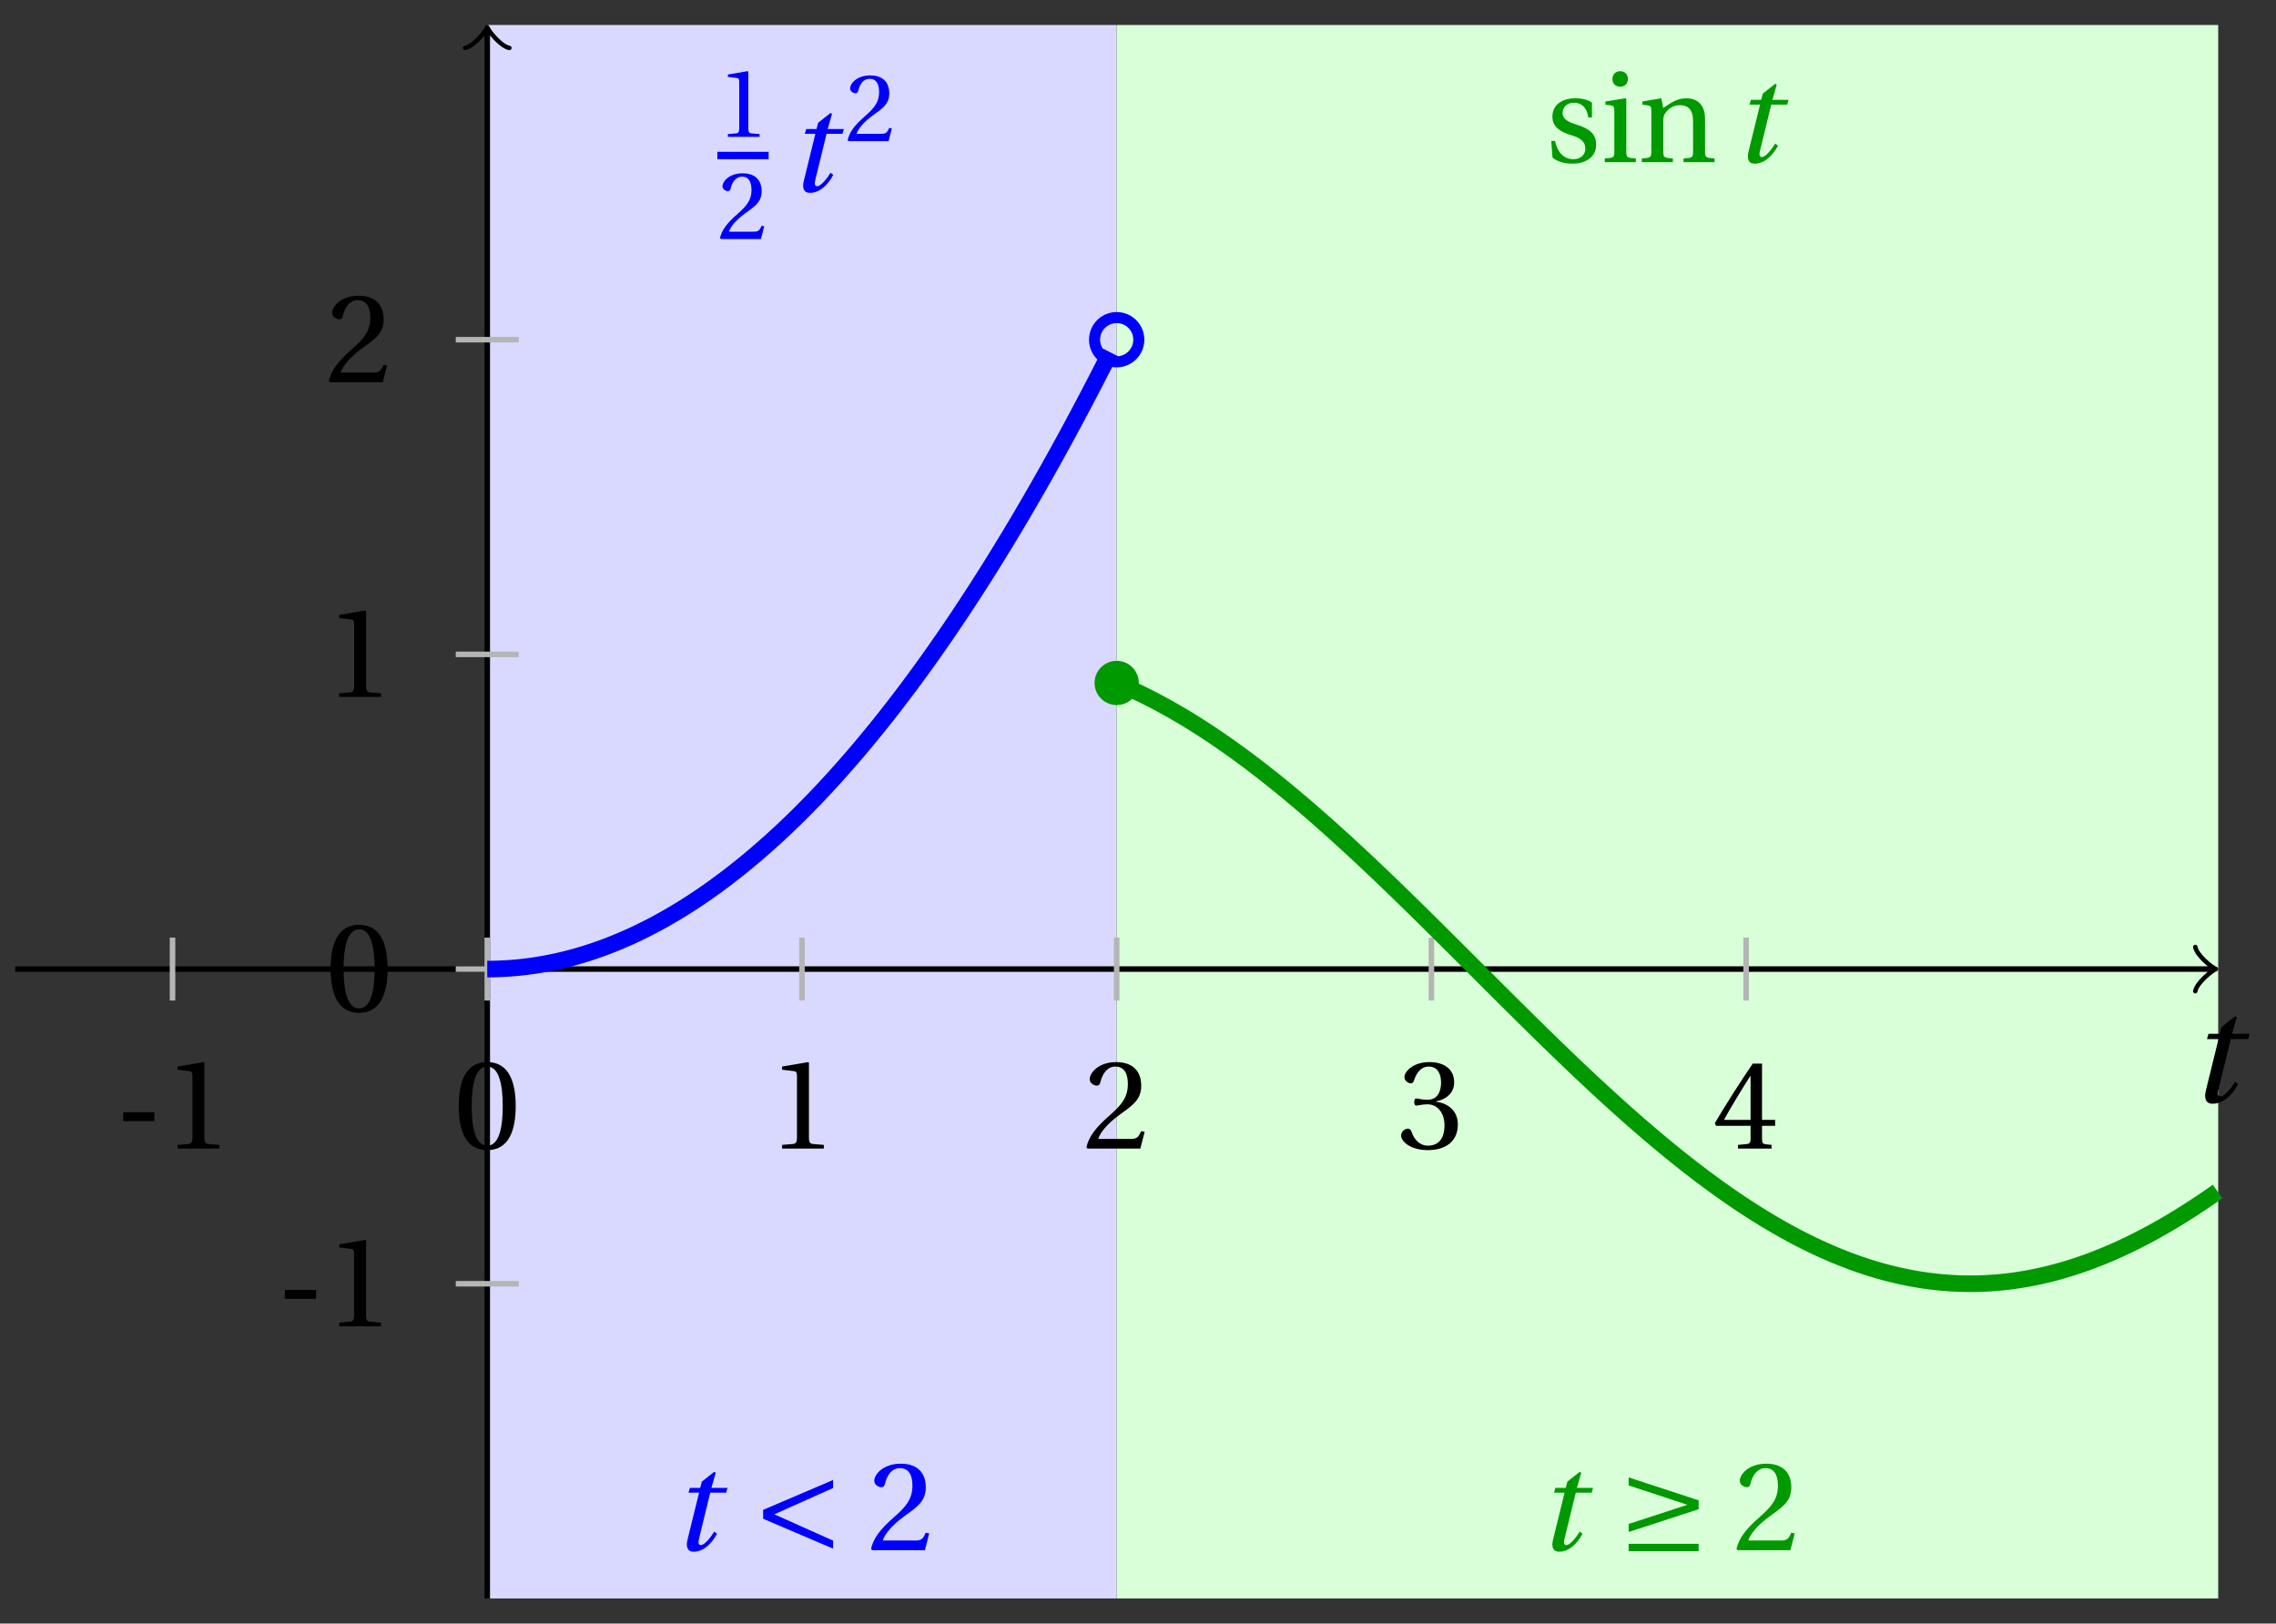 <svg xmlns="http://www.w3.org/2000/svg" xmlns:xlink="http://www.w3.org/1999/xlink" version="1.1" width="164" height="117" viewBox="0 0 164 117">
<rect x="0" y="0" width="164" height="117" fill="#333333" stroke="none"/>
<defs>
<path id="font_1_1" d="M.428 .452 .439 .49H.312L.346 .609 .334 .616 .237 .539 .224 .49H.143L.132 .452H.215L.125 .086C.11 .029 .122-.012 .172-.012 .252-.012 .316 .054 .356 .129L.334 .146C.311 .107 .26 .04 .229 .04 .208 .04 .208 .063 .214 .088L.303 .452H.428Z"/>
<path id="font_2_1" d="M.074 .286V.216H.319V.286H.074Z"/>
<path id="font_2_3" d="M.437 0V.029L.353 .036C.332 .038 .32 .046 .32 .085V.674L.315 .68 .109 .645V.62L.202 .609C.219 .607 .226 .599 .226 .57V.085C.226 .066 .223 .054 .217 .047 .212 .04 .204 .037 .193 .036L.109 .029V0H.437Z"/>
<path id="font_2_2" d="M.265 .645C.36 .645 .387 .497 .387 .334 .387 .171 .36 .023 .265 .023 .17 .023 .143 .171 .143 .334 .143 .497 .17 .645 .265 .645M.265 .68C.1 .68 .041 .534 .041 .334 .041 .134 .1-.012 .265-.012 .43-.012 .489 .134 .489 .334 .489 .534 .43 .68 .265 .68Z"/>
<path id="font_2_4" d="M.485 .132 .457 .137C.436 .083 .416 .076 .376 .076H.12C.136 .128 .195 .199 .288 .266 .384 .336 .458 .381 .458 .493 .458 .632 .366 .68 .261 .68 .124 .68 .053 .597 .053 .545 .053 .511 .091 .495 .108 .495 .126 .495 .133 .505 .137 .522 .153 .59 .192 .645 .254 .645 .331 .645 .353 .58 .353 .507 .353 .4 .299 .34 .212 .263 .089 .156 .046 .088 .027 .01L.037 0H.451L.485 .132Z"/>
<path id="font_2_5" d="M.13 .366C.13 .349 .135 .338 .148 .338 .16 .338 .187 .348 .235 .348 .32 .348 .368 .271 .368 .184 .368 .065 .309 .023 .238 .023 .172 .023 .129 .073 .11 .129 .104 .148 .094 .157 .08 .157 .062 .157 .027 .138 .027 .102 .027 .059 .096-.012 .237-.012 .382-.012 .473 .061 .473 .189 .473 .323 .358 .363 .303 .368V.372C.357 .381 .444 .421 .444 .52 .444 .631 .357 .68 .25 .68 .118 .68 .053 .604 .053 .561 .053 .53 .088 .513 .102 .513 .115 .513 .123 .52 .127 .533 .149 .601 .187 .645 .243 .645 .322 .645 .341 .575 .341 .519 .341 .459 .32 .384 .235 .384 .187 .384 .16 .394 .148 .394 .135 .394 .13 .384 .13 .366Z"/>
<path id="font_2_6" d="M.3 .179V.077C.3 .043 .289 .037 .265 .035L.201 .029V0H.465V.029L.42 .034C.397 .037 .39 .043 .39 .077V.179H.493V.226H.39V.668H.317C.223 .53 .111 .356 .019 .2L.028 .179H.3M.091 .226C.151 .335 .221 .45 .298 .571H.3V.226H.091Z"/>
<path id="font_3_2" d="M.635 .075 .173 .282 .635 .489V.552L.085 .317V.247L.635 .012V.075Z"/>
<path id="font_3_1" d="M.635-.008V.05H.085V-.008H.635M.085 .143 .635 .322V.392L.085 .572V.509L.547 .357 .085 .206V.143Z"/>
<path id="font_2_9" d="M.367 .351V.468C.334 .492 .283 .502 .238 .502 .13 .502 .057 .451 .056 .356 .057 .273 .124 .236 .207 .211 .252 .197 .315 .174 .315 .106 .315 .055 .275 .023 .222 .023 .141 .023 .096 .082 .076 .167H.047L.057 .036C.093 .004 .154-.012 .213-.012 .332-.012 .4 .051 .4 .136 .4 .224 .346 .264 .243 .296 .202 .309 .136 .33 .136 .386 .137 .438 .176 .467 .226 .467 .297 .467 .331 .412 .338 .351H.367Z"/>
<path id="font_2_7" d="M.037 .477V.452L.075 .447C.101 .443 .107 .438 .107 .402V.087C.107 .036 .104 .034 .032 .029V0H.276V.029C.205 .034 .201 .036 .201 .087V.496L.194 .502 .037 .477M.153 .715C.117 .715 .092 .689 .092 .653 .092 .618 .117 .593 .153 .593 .19 .593 .213 .618 .214 .653 .214 .689 .19 .715 .153 .715Z"/>
<path id="font_2_8" d="M.529 .343C.529 .444 .474 .502 .382 .502 .308 .502 .262 .466 .2 .426L.186 .502 .037 .477V.452L.075 .447C.101 .443 .107 .438 .107 .402V.087C.107 .036 .104 .034 .032 .029V0H.276V.029C.205 .034 .201 .036 .201 .087V.321C.201 .346 .203 .36 .211 .376 .232 .415 .277 .448 .33 .448 .398 .448 .435 .41 .435 .323V.087C.435 .036 .432 .034 .36 .029V0H.604V.029C.533 .034 .529 .036 .529 .087V.343Z"/>
</defs>
<path transform="matrix(1,0,0,-1,35.109,69.834)" d="M0-45.355V68.033H45.355V-45.355ZM45.355 68.033" fill="#d9d9ff"/>
<path transform="matrix(1,0,0,-1,35.109,69.834)" d="M45.355-45.355V68.033H124.726V-45.355ZM124.726 68.033" fill="#d9ffd9"/>
<path transform="matrix(1,0,0,-1,35.109,69.834)" stroke-width=".399" stroke-linecap="butt" stroke-miterlimit="10" stroke-linejoin="miter" fill="none" stroke="#000000" d="M-34.016 0H124.268"/>
<path transform="matrix(1,0,0,-1,159.38,69.834)" stroke-width=".319" stroke-linecap="round" stroke-linejoin="round" fill="none" stroke="#000000" d="M-1.196 1.594C-1.096 .996 0 .1 .299 0 0-.1-1.096-.996-1.196-1.594"/>
<use data-text="t" xlink:href="#font_1_1" transform="matrix(10.037,0,0,-10.037,157.7,79.418)"/>
<path transform="matrix(1,0,0,-1,35.109,69.834)" stroke-width=".399" stroke-linecap="butt" stroke-miterlimit="10" stroke-linejoin="miter" fill="none" stroke="#000000" d="M0-45.355V67.574"/>
<path transform="matrix(0,-1,-1,-0,35.109,2.257)" stroke-width=".319" stroke-linecap="round" stroke-linejoin="round" fill="none" stroke="#000000" d="M-1.196 1.594C-1.096 .996 0 .1 .299 0 0-.1-1.096-.996-1.196-1.594"/>
<path transform="matrix(1,0,0,-1,35.109,69.834)" stroke-width=".399" stroke-linecap="butt" stroke-miterlimit="10" stroke-linejoin="miter" fill="none" stroke="#b5b5b5" d="M-22.678 2.268V-2.268"/>
<use data-text="-" xlink:href="#font_2_1" transform="matrix(9.166,0,0,-9.166,8.201,82.771)"/>
<use data-text="1" xlink:href="#font_2_3" transform="matrix(9.166,0,0,-9.166,11.794,82.771)"/>
<path transform="matrix(1,0,0,-1,35.109,69.834)" stroke-width=".399" stroke-linecap="butt" stroke-miterlimit="10" stroke-linejoin="miter" fill="none" stroke="#b5b5b5" d="M0 2.268V-2.268"/>
<use data-text="0" xlink:href="#font_2_2" transform="matrix(9.166,0,0,-9.166,32.678,82.771)"/>
<path transform="matrix(1,0,0,-1,35.109,69.834)" stroke-width=".399" stroke-linecap="butt" stroke-miterlimit="10" stroke-linejoin="miter" fill="none" stroke="#b5b5b5" d="M22.678 2.268V-2.268"/>
<use data-text="1" xlink:href="#font_2_3" transform="matrix(9.166,0,0,-9.166,55.356,82.771)"/>
<path transform="matrix(1,0,0,-1,35.109,69.834)" stroke-width=".399" stroke-linecap="butt" stroke-miterlimit="10" stroke-linejoin="miter" fill="none" stroke="#b5b5b5" d="M45.355 2.268V-2.268"/>
<use data-text="2" xlink:href="#font_2_4" transform="matrix(9.166,0,0,-9.166,78.034,82.771)"/>
<path transform="matrix(1,0,0,-1,35.109,69.834)" stroke-width=".399" stroke-linecap="butt" stroke-miterlimit="10" stroke-linejoin="miter" fill="none" stroke="#b5b5b5" d="M68.033 2.268V-2.268"/>
<use data-text="3" xlink:href="#font_2_5" transform="matrix(9.166,0,0,-9.166,100.712,82.771)"/>
<path transform="matrix(1,0,0,-1,35.109,69.834)" stroke-width=".399" stroke-linecap="butt" stroke-miterlimit="10" stroke-linejoin="miter" fill="none" stroke="#b5b5b5" d="M90.71 2.268V-2.268"/>
<use data-text="4" xlink:href="#font_2_6" transform="matrix(9.166,0,0,-9.166,123.39,82.771)"/>
<path transform="matrix(1,0,0,-1,35.109,69.834)" stroke-width=".399" stroke-linecap="butt" stroke-miterlimit="10" stroke-linejoin="miter" fill="none" stroke="#b5b5b5" d="M2.268-22.678H-2.268"/>
<use data-text="-" xlink:href="#font_2_1" transform="matrix(9.166,0,0,-9.166,19.85,95.58)"/>
<use data-text="1" xlink:href="#font_2_3" transform="matrix(9.166,0,0,-9.166,23.443,95.58)"/>
<path transform="matrix(1,0,0,-1,35.109,69.834)" stroke-width=".399" stroke-linecap="butt" stroke-miterlimit="10" stroke-linejoin="miter" fill="none" stroke="#b5b5b5" d="M2.268 0H-2.268"/>
<use data-text="0" xlink:href="#font_2_2" transform="matrix(9.166,0,0,-9.166,23.447,72.878)"/>
<path transform="matrix(1,0,0,-1,35.109,69.834)" stroke-width=".399" stroke-linecap="butt" stroke-miterlimit="10" stroke-linejoin="miter" fill="none" stroke="#b5b5b5" d="M2.268 22.678H-2.268"/>
<use data-text="1" xlink:href="#font_2_3" transform="matrix(9.166,0,0,-9.166,23.447,50.224)"/>
<path transform="matrix(1,0,0,-1,35.109,69.834)" stroke-width=".399" stroke-linecap="butt" stroke-miterlimit="10" stroke-linejoin="miter" fill="none" stroke="#b5b5b5" d="M2.268 45.355H-2.268"/>
<use data-text="2" xlink:href="#font_2_4" transform="matrix(9.166,0,0,-9.166,23.447,27.545)"/>
<path transform="matrix(1,0,0,-1,35.109,69.834)" stroke-width="1.196" stroke-linecap="butt" stroke-miterlimit="10" stroke-linejoin="miter" fill="none" stroke="#0000ff" d="M0 0 .226 .001 .451 .004 .677 .01 .902 .018 1.128 .028 1.354 .04 1.579 .055 1.805 .072 2.03 .091 2.256 .112 2.482 .136 2.707 .162 2.933 .19 3.159 .22 3.384 .252 3.61 .287 3.835 .324 4.061 .363 4.287 .405 4.512 .449 4.738 .495 4.963 .543 5.189 .593 5.415 .646 5.64 .701 5.866 .758 6.092 .818 6.317 .88 6.543 .944 6.768 1.01 6.994 1.078 7.22 1.149 7.445 1.222 7.671 1.297 7.896 1.375 8.122 1.454 8.348 1.536 8.573 1.62 8.799 1.707 9.024 1.796 9.25 1.886 9.476 1.98 9.701 2.075 9.927 2.173 10.153 2.272 10.378 2.374 10.604 2.479 10.829 2.586 11.055 2.695 11.281 2.806 11.506 2.919 11.732 3.034 11.957 3.152 12.183 3.272 12.409 3.395 12.634 3.519 12.86 3.646 13.086 3.775 13.311 3.906 13.537 4.04 13.762 4.176 13.988 4.314 14.214 4.454 14.439 4.597 14.665 4.741 14.89 4.888 15.116 5.038 15.342 5.189 15.567 5.343 15.793 5.499 16.018 5.657 16.244 5.818 16.47 5.98 16.695 6.146 16.921 6.313 17.147 6.482 17.372 6.654 17.598 6.828 17.823 7.004 18.049 7.183 18.275 7.363 18.5 7.546 18.726 7.731 18.951 7.919 19.177 8.108 19.403 8.3 19.628 8.494 19.854 8.691 20.08 8.89 20.305 9.09 20.531 9.293 20.756 9.499 20.982 9.707 21.208 9.916 21.433 10.128 21.659 10.343 21.884 10.559 22.11 10.778 22.336 10.999 22.561 11.222 22.787 11.448 23.012 11.676 23.238 11.906 23.464 12.138 23.689 12.373 23.915 12.61 24.141 12.849 24.366 13.09 24.592 13.334 24.817 13.579 25.043 13.827 25.269 14.078 25.494 14.33 25.72 14.585 25.945 14.842 26.171 15.101 26.397 15.363 26.622 15.626 26.848 15.893 27.073 16.161 27.299 16.431 27.525 16.704 27.75 16.979 27.976 17.256 28.202 17.535 28.427 17.817 28.653 18.101 28.878 18.387 29.104 18.676 29.33 18.966 29.555 19.259 29.781 19.555 30.006 19.852 30.232 20.151 30.458 20.453 30.683 20.757 30.909 21.064 31.135 21.373 31.36 21.683 31.586 21.997 31.811 22.312 32.037 22.629 32.263 22.949 32.488 23.271 32.714 23.596 32.939 23.922 33.165 24.251 33.391 24.582 33.616 24.916 33.842 25.251 34.067 25.589 34.293 25.929 34.519 26.271 34.744 26.616 34.97 26.962 35.196 27.312 35.421 27.663 35.647 28.016 35.872 28.372 36.098 28.73 36.324 29.091 36.549 29.453 36.775 29.818 37 30.185 37.226 30.554 37.452 30.925 37.677 31.299 37.903 31.675 38.129 32.053 38.354 32.434 38.58 32.816 38.805 33.201 39.031 33.589 39.257 33.978 39.482 34.37 39.708 34.764 39.933 35.16 40.159 35.558 40.385 35.959 40.61 36.362 40.836 36.767 41.062 37.174 41.287 37.584 41.513 37.996 41.738 38.41 41.964 38.826 42.19 39.245 42.415 39.666 42.641 40.089 42.866 40.514 43.092 40.942 43.318 41.372 43.543 41.804 43.769 42.238 43.994 42.674 44.22 43.113 44.446 43.554 44.671 43.998 44.897 44.443"/>
<path transform="matrix(1,0,0,-1,35.109,69.834)" stroke-width="1.196" stroke-linecap="butt" stroke-miterlimit="10" stroke-linejoin="miter" fill="none" stroke="#009900" d="M45.355 20.619 45.754 20.45 46.152 20.275 46.551 20.093 46.95 19.906 47.348 19.712 47.747 19.511 48.145 19.305 48.544 19.093 48.943 18.875 49.341 18.652 49.74 18.422 50.139 18.187 50.537 17.946 50.936 17.7 51.334 17.447 51.733 17.19 52.132 16.927 52.53 16.66 52.929 16.387 53.328 16.109 53.726 15.825 54.125 15.538 54.523 15.245 54.922 14.948 55.321 14.645 55.719 14.339 56.118 14.028 56.517 13.713 56.915 13.393 57.314 13.07 57.713 12.742 58.111 12.41 58.51 12.074 58.908 11.736 59.307 11.392 59.706 11.046 60.104 10.696 60.503 10.343 60.902 9.987 61.3 9.627 61.699 9.265 62.097 8.9 62.496 8.531 62.895 8.161 63.293 7.788 63.692 7.412 64.091 7.034 64.489 6.655 64.888 6.272 65.286 5.888 65.685 5.503 66.084 5.115 66.482 4.726 66.881 4.335 67.28 3.943 67.678 3.55 68.077 3.156 68.475 2.761 68.874 2.365 69.273 1.968 69.671 1.571 70.07 1.173 70.469 .774 70.867 .376 71.266-.022 71.665-.421 72.063-.819 72.462-1.217 72.86-1.615 73.259-2.013 73.658-2.409 74.056-2.805 74.455-3.2 74.854-3.594 75.252-3.987 75.651-4.379 76.049-4.77 76.448-5.159 76.847-5.546 77.245-5.931 77.644-6.315 78.043-6.697 78.441-7.077 78.84-7.455 79.238-7.83 79.637-8.203 80.036-8.573 80.434-8.941 80.833-9.305 81.232-9.668 81.63-10.027 82.029-10.383 82.427-10.735 82.826-11.085 83.225-11.431 83.623-11.773 84.022-12.112 84.421-12.447 84.819-12.778 85.218-13.106 85.617-13.429 86.015-13.748 86.414-14.063 86.812-14.373 87.211-14.68 87.61-14.981 88.008-15.278 88.407-15.57 88.806-15.858 89.204-16.14 89.603-16.417 90.001-16.69 90.4-16.957 90.799-17.219 91.197-17.476 91.596-17.727 91.995-17.973 92.393-18.214 92.792-18.448 93.19-18.677 93.589-18.9 93.988-19.118 94.386-19.329 94.785-19.534 95.184-19.733 95.582-19.927 95.981-20.114 96.379-20.295 96.778-20.469 97.177-20.638 97.575-20.8 97.974-20.955 98.373-21.105 98.771-21.247 99.17-21.383 99.569-21.513 99.967-21.635 100.366-21.752 100.764-21.861 101.163-21.963 101.562-22.059 101.96-22.148 102.359-22.23 102.758-22.306 103.156-22.374 103.555-22.435 103.953-22.49 104.352-22.537 104.751-22.578 105.149-22.611 105.548-22.638 105.947-22.658 106.345-22.671 106.744-22.676 107.142-22.675 107.541-22.666 107.94-22.651 108.338-22.628 108.737-22.599 109.136-22.563 109.534-22.52 109.933-22.47 110.332-22.412 110.73-22.348 111.129-22.277 111.527-22.199 111.926-22.114 112.325-22.023 112.723-21.924 113.122-21.819 113.521-21.707 113.919-21.589 114.318-21.463 114.716-21.331 115.115-21.193 115.514-21.048 115.912-20.896 116.311-20.738 116.71-20.574 117.108-20.402 117.507-20.226 117.905-20.042 118.304-19.853 118.703-19.657 119.101-19.455 119.5-19.247 119.899-19.034 120.297-18.814 120.696-18.589 121.094-18.358 121.493-18.121 121.892-17.878 122.29-17.63 122.689-17.377 123.088-17.119 123.486-16.854 123.885-16.585 124.284-16.311 124.682-16.031"/>
<path transform="matrix(1,0,0,-1,35.109,69.834)" stroke-width=".797" stroke-linecap="butt" stroke-miterlimit="10" stroke-linejoin="miter" fill="none" stroke="#0000ff" d="M46.949 45.355C46.949 46.235 46.235 46.949 45.355 46.949 44.475 46.949 43.761 46.235 43.761 45.355 43.761 44.475 44.475 43.761 45.355 43.761 46.235 43.761 46.949 44.475 46.949 45.355ZM45.355 45.355"/>
<path transform="matrix(1,0,0,-1,35.109,69.834)" d="M46.949 20.619C46.949 21.5 46.235 22.213 45.355 22.213 44.475 22.213 43.761 21.5 43.761 20.619 43.761 19.739 44.475 19.025 45.355 19.025 46.235 19.025 46.949 19.739 46.949 20.619ZM45.355 20.619" fill="#009900"/>
<use data-text="t" xlink:href="#font_1_1" transform="matrix(9.166,0,0,-9.166,48.401,111.711)" fill="#0000ff"/>
<use data-text="&#x003c;" xlink:href="#font_3_2" transform="matrix(9.166,0,0,-9.166,54.21,111.711)" fill="#0000ff"/>
<use data-text="2" xlink:href="#font_2_4" transform="matrix(9.166,0,0,-9.166,62.511,111.711)" fill="#0000ff"/>
<use data-text="t" xlink:href="#font_1_1" transform="matrix(9.166,0,0,-9.166,110.767,111.711)" fill="#009900"/>
<use data-text="&#x2265;" xlink:href="#font_3_1" transform="matrix(9.166,0,0,-9.166,116.576,111.711)" fill="#009900"/>
<use data-text="2" xlink:href="#font_2_4" transform="matrix(9.166,0,0,-9.166,124.876,111.711)" fill="#009900"/>
<use data-text="1" xlink:href="#font_2_3" transform="matrix(6.966,0,0,-6.966,51.691,9.863)" fill="#0000ff"/>
<path transform="matrix(1,0,0,-1,-50.615,-43.049)" stroke-width=".532" stroke-linecap="butt" stroke-miterlimit="10" stroke-linejoin="miter" fill="none" stroke="#0000ff" d="M102.304-54.255H105.999"/>
<use data-text="2" xlink:href="#font_2_4" transform="matrix(6.966,0,0,-6.966,51.691,17.225)" fill="#0000ff"/>
<use data-text="t" xlink:href="#font_1_1" transform="matrix(9.166,0,0,-9.166,56.781,13.788)" fill="#0000ff"/>
<use data-text="2" xlink:href="#font_2_4" transform="matrix(6.966,0,0,-6.966,60.886,10.171)" fill="#0000ff"/>
<use data-text="s" xlink:href="#font_2_9" transform="matrix(9.166,0,0,-9.166,111.346,11.684)" fill="#009900"/>
<use data-text="i" xlink:href="#font_2_7" transform="matrix(9.166,0,0,-9.166,115.342,11.684)" fill="#009900"/>
<use data-text="n" xlink:href="#font_2_8" transform="matrix(9.166,0,0,-9.166,118.009,11.684)" fill="#009900"/>
<use data-text="t" xlink:href="#font_1_1" transform="matrix(9.166,0,0,-9.166,124.853,11.684)" fill="#009900"/>
</svg>
